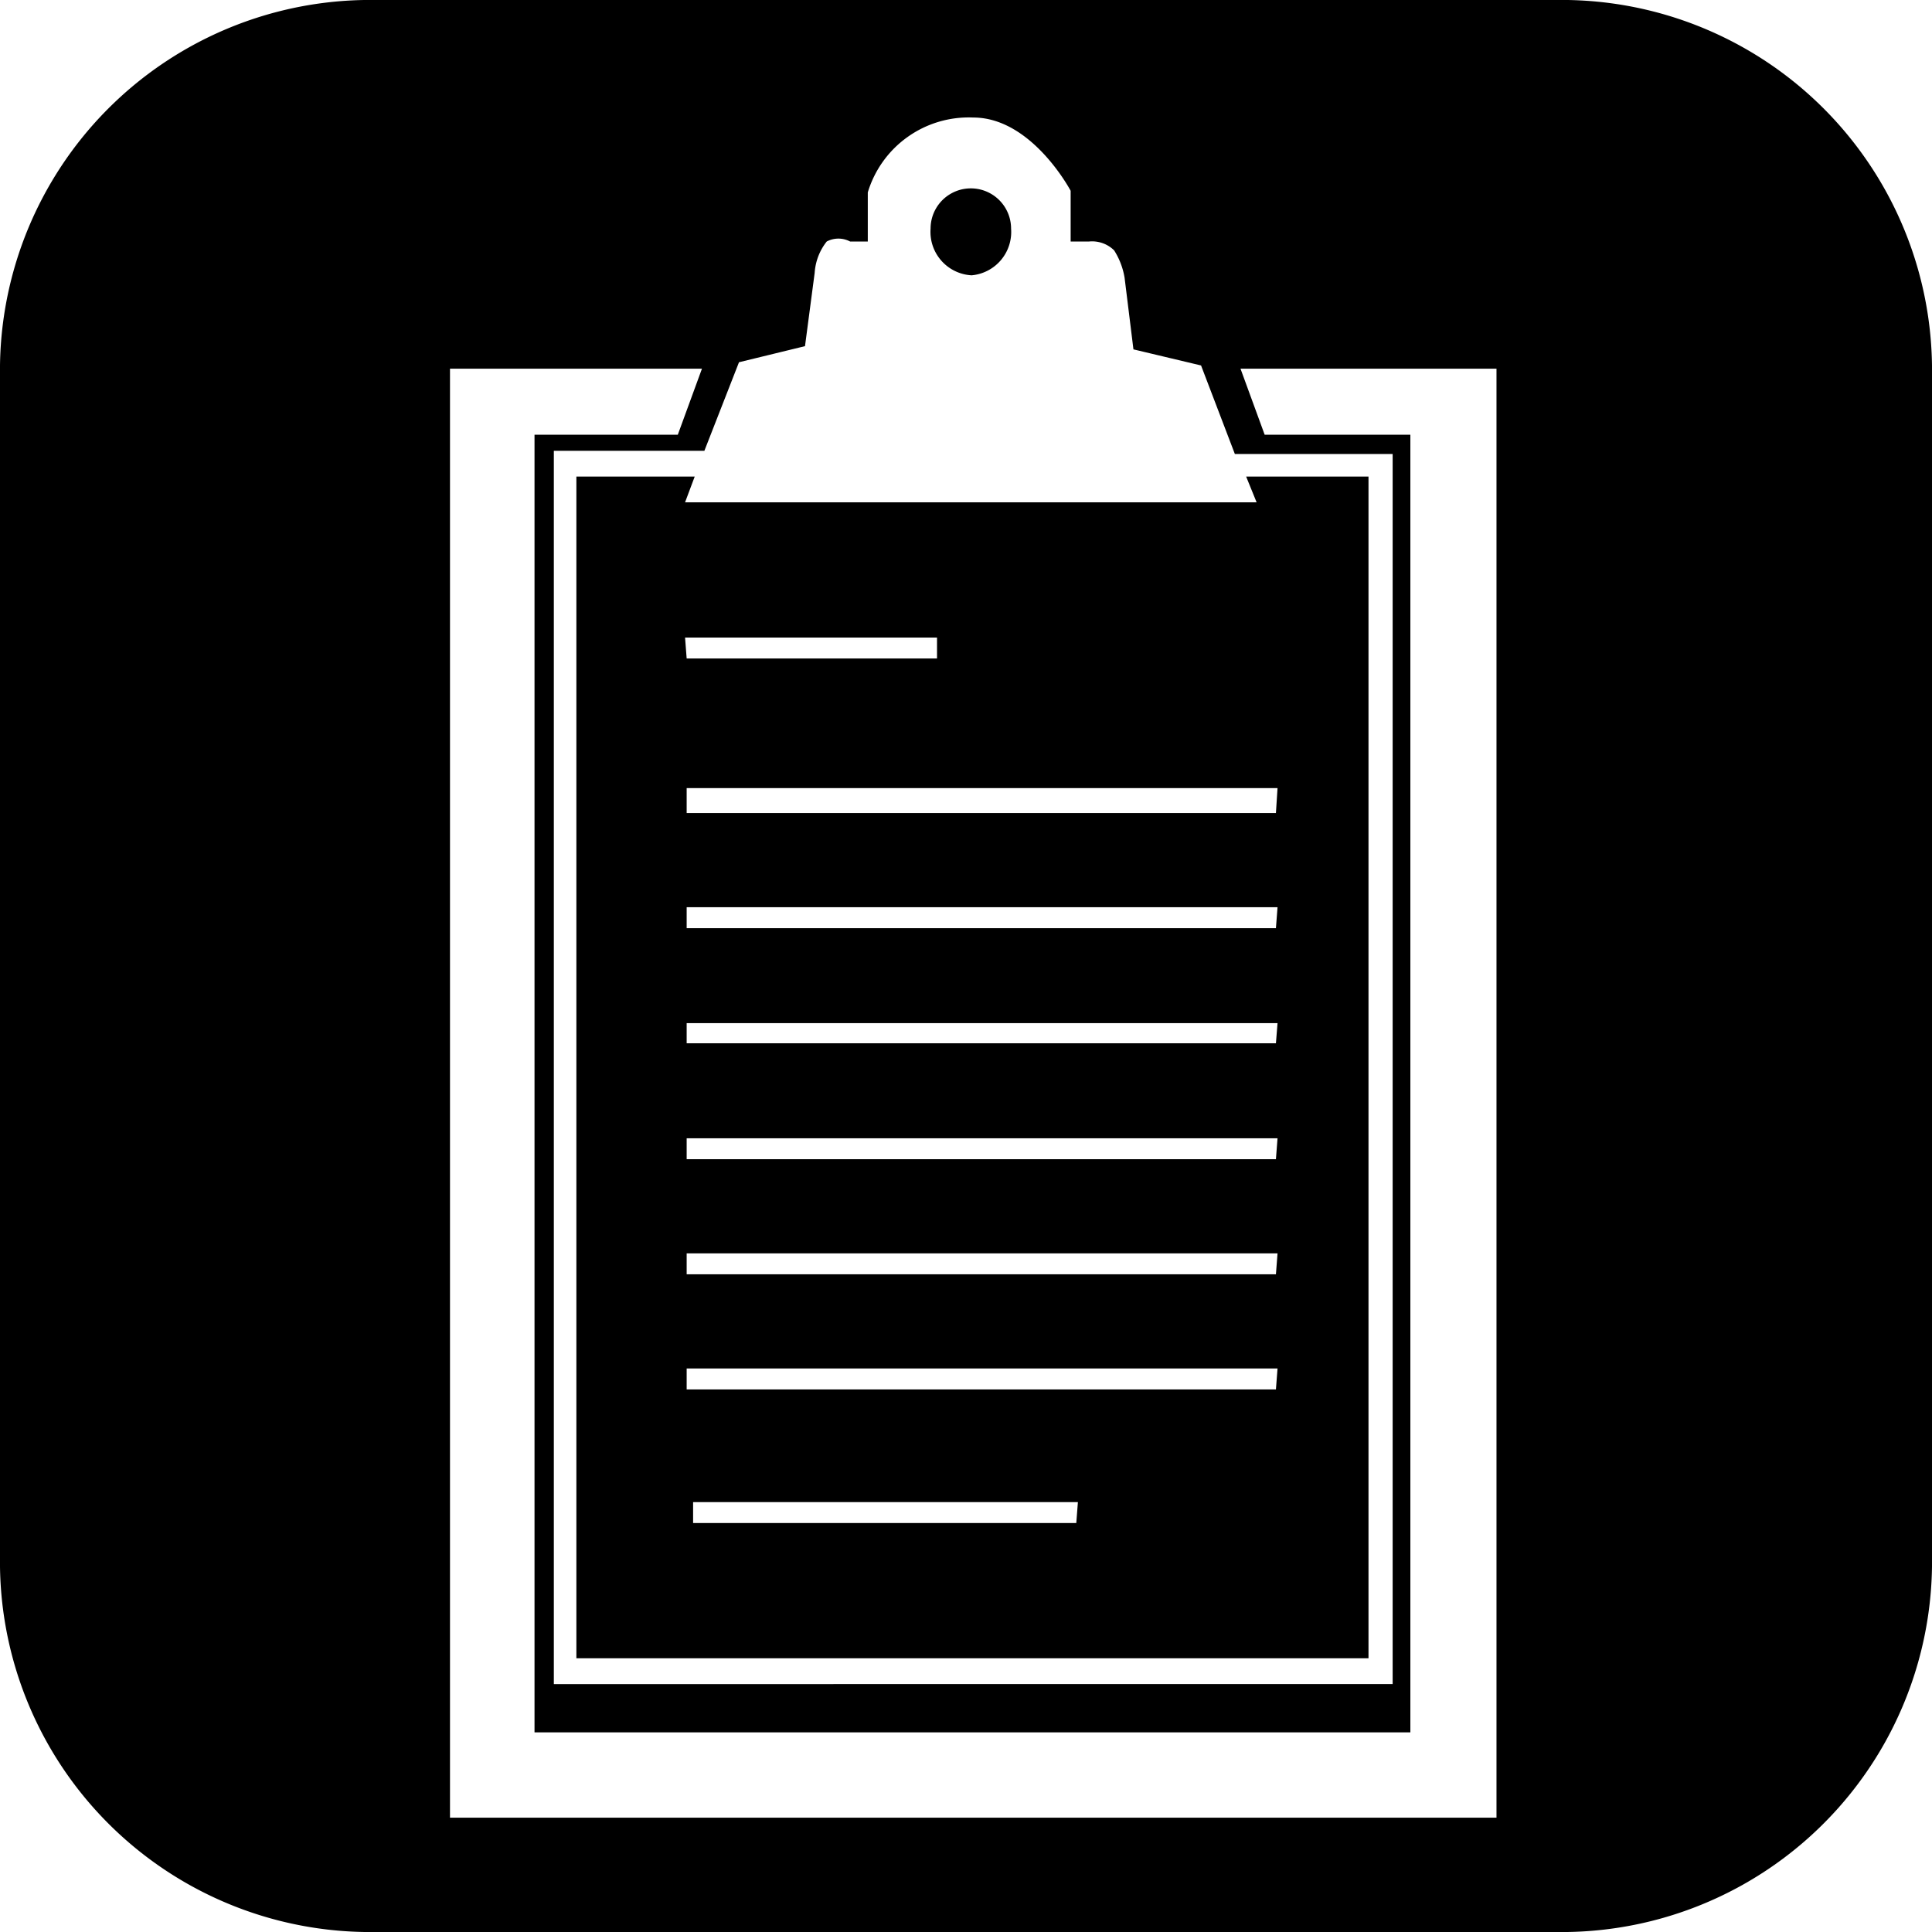 <svg id="Layer_1" data-name="Layer 1" xmlns="http://www.w3.org/2000/svg" viewBox="0 0 24 24"><path d="M12.07 3.42a.54.54 0 0 0 .49-.58.5.5 0 1 0-1 0 .54.54 0 0 0 .51.58zM17 5.92h-1.52l.13.32h-7.1l.12-.32H7.16V20.6H17zm-8.49 2h3.13v.26H8.53zm4.86 11H8.61v-.26h4.78zm2.48-1.66H8.53V17h7.34zm0-1.43H8.53v-.26h7.34zm0-1.43H8.53v-.26h7.34zm0-1.44H8.53v-.25h7.34zm0-1.43H8.53v-.26h7.34zm0-1.43H8.53v-.31h7.34zM19.33 0H4.67A4.6 4.6 0 0 0 0 4.54v14.92A4.6 4.6 0 0 0 4.67 24h14.66A4.6 4.6 0 0 0 24 19.46V4.54A4.6 4.6 0 0 0 19.33 0zM9.18 4.5l.82-.2.12-.91a.7.7 0 0 1 .15-.39.31.31 0 0 1 .29 0h.22v-.61a1.31 1.31 0 0 1 1.31-.93c.73 0 1.21.91 1.21.91V3h.23a.39.39 0 0 1 .31.11.91.91 0 0 1 .13.34l.11.89.84.2.42 1.1h1.96v15.28H6.88V5.6h1.87zm9.41 18.08h-13v-18h3.13l-.3.82H6.64v16.12h10.88V5.4h-1.81l-.3-.82h3.18z"/></svg>